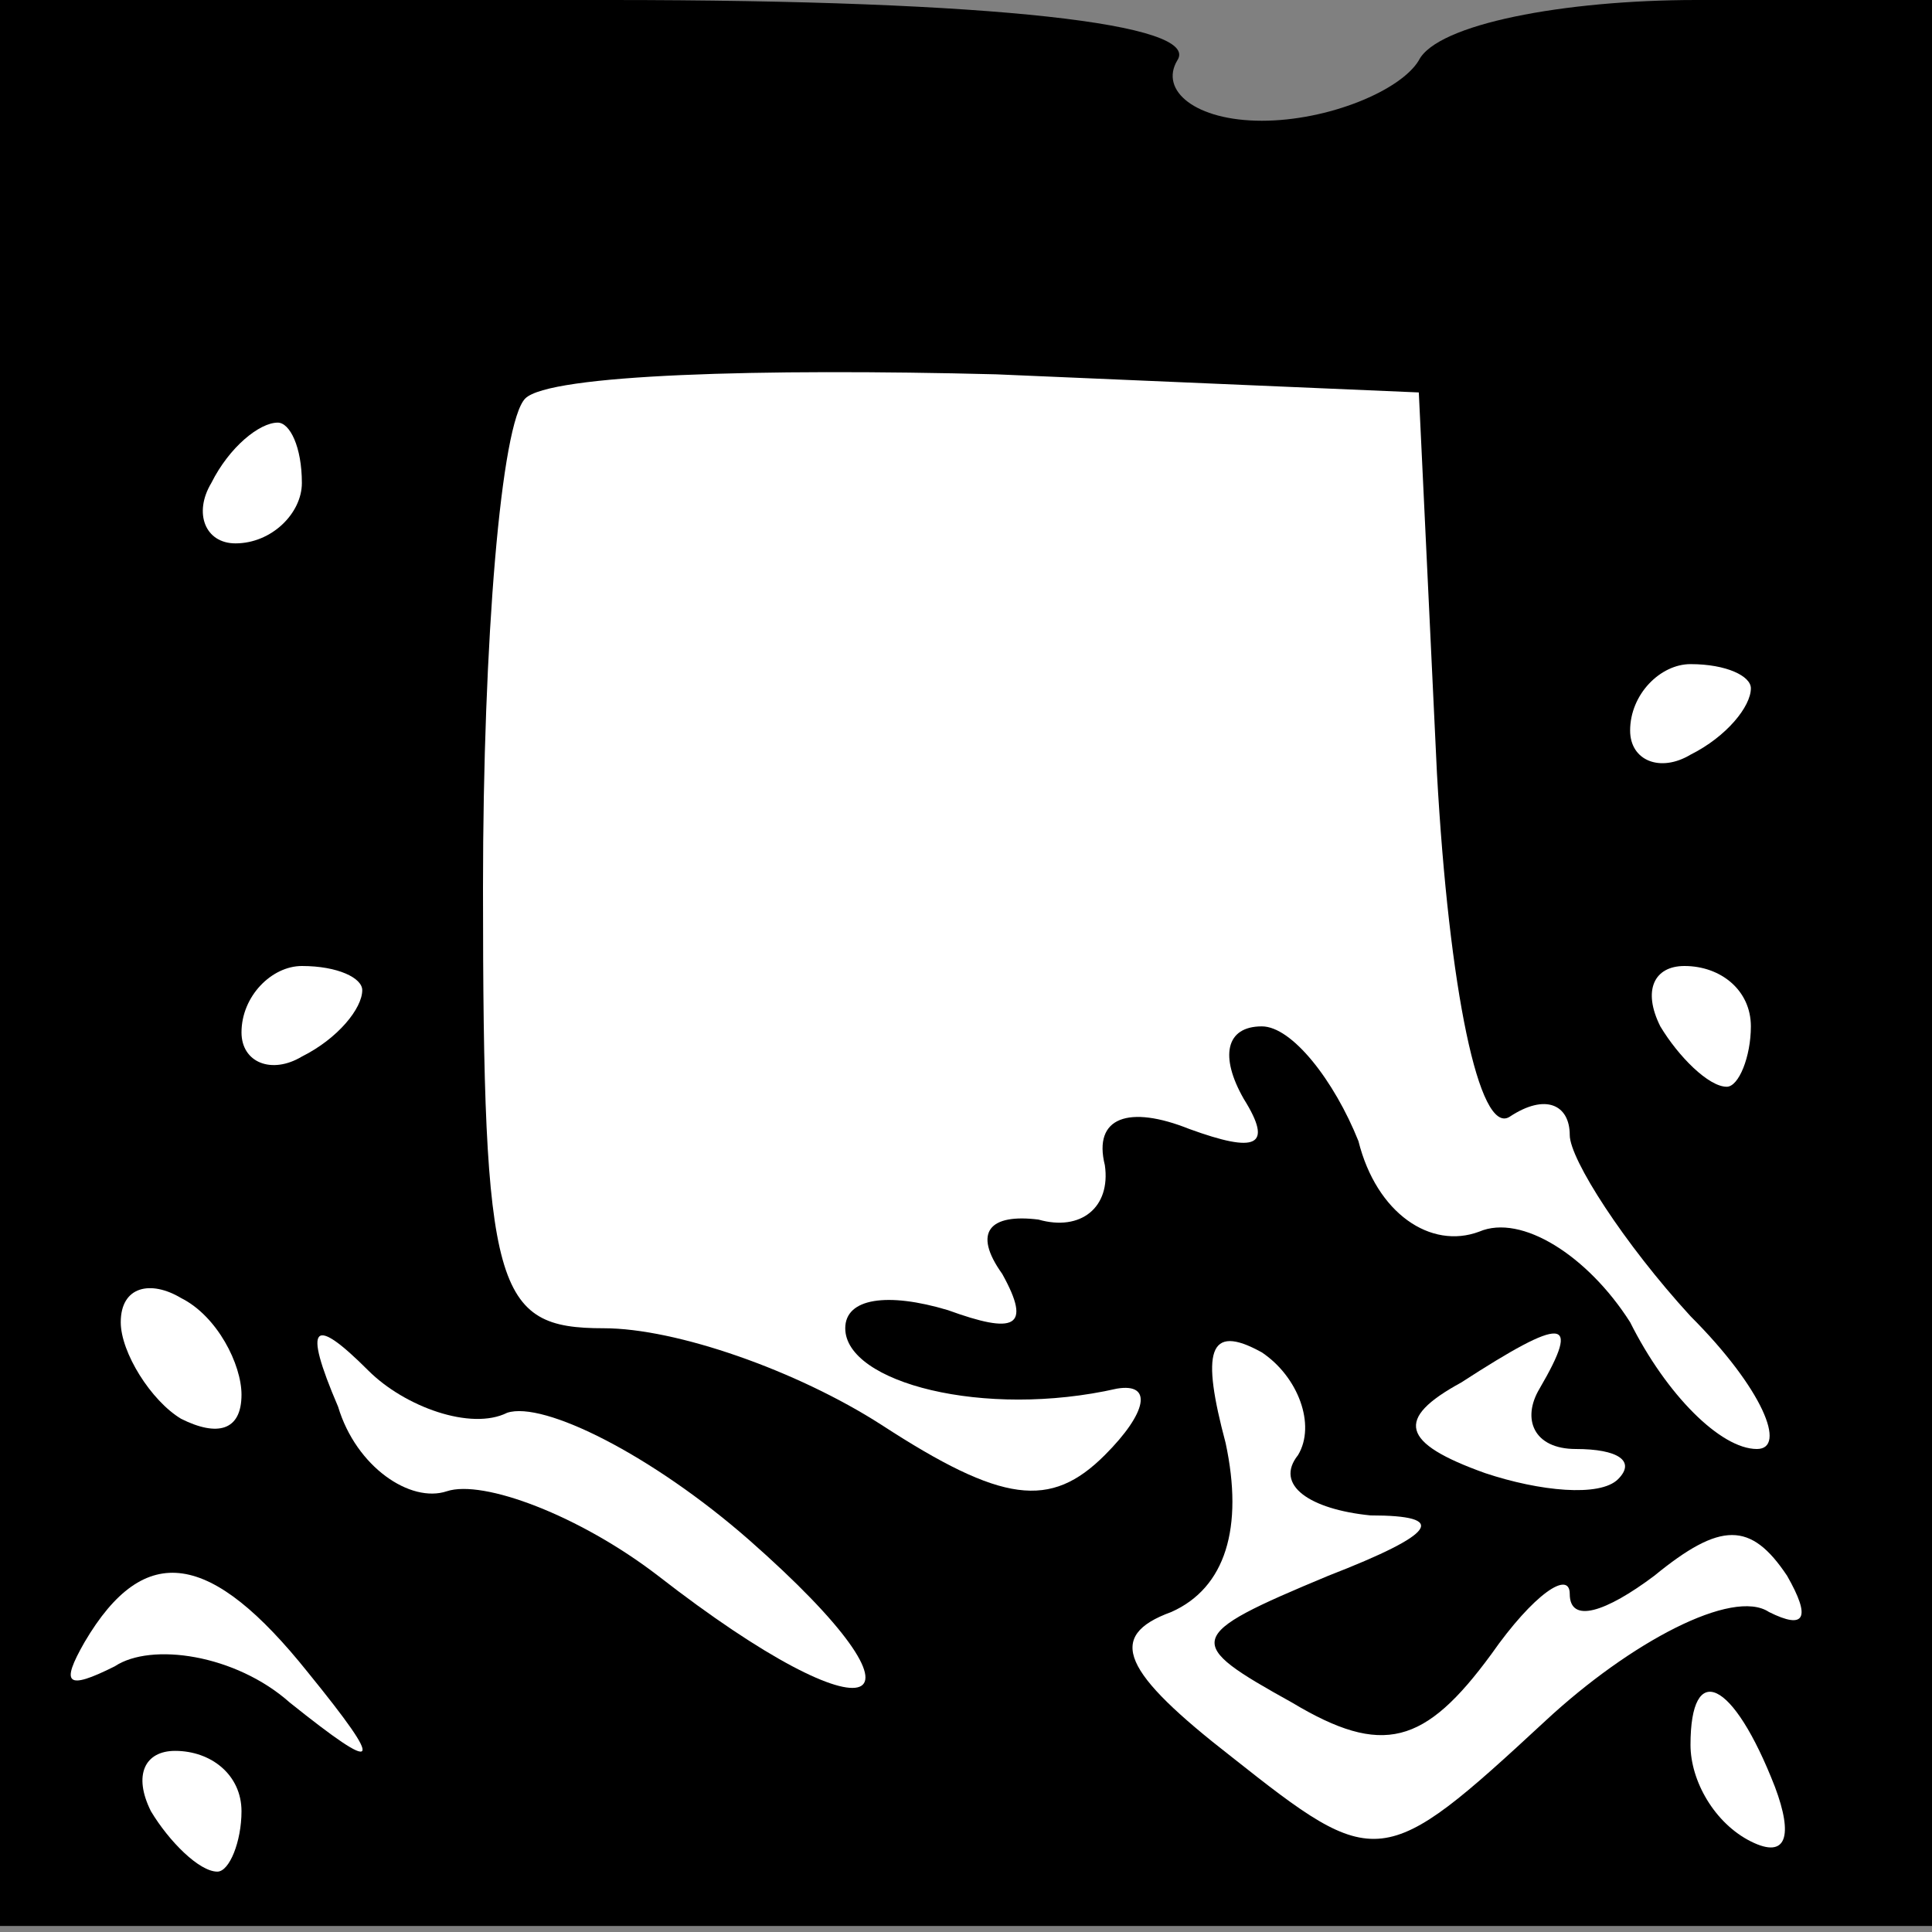 <?xml version="1.0" standalone="no"?>
<!DOCTYPE svg PUBLIC "-//W3C//DTD SVG 20010904//EN"
 "http://www.w3.org/TR/2001/REC-SVG-20010904/DTD/svg10.dtd">
<svg version="1.0" xmlns="http://www.w3.org/2000/svg"
 width="32pt" height="32pt" viewBox="0 0 32 32"
 preserveAspectRatio="xMidYMid meet">
<rect x="0" y="0" width="32" height="32" fill="#808080" stroke="none"/>
<g transform="translate(0,32) scale(0.1,-0.1)"
fill="#000000" stroke="none">
<path fill="#000000" stroke="none" d="M0 161 l0 -160 160 0 160 0 0 159 0
160 -39 0 c-22 0 -43 -4 -46 -10 -3 -5 -15 -10 -26 -10 -11 0 -17 5 -14 10 4
6 -30 10 -94 10 l-101 0 0 -159z"/>
<path fill="#ffffff" stroke="none" d="M238 192 c2 -36 7 -60 12 -57 6 4 10 2
10 -3 0 -4 9 -18 20 -30 12 -12 16 -22 11 -22 -6 0 -15 9 -21 21 -7 11 -18 18
-25 15 -8 -3 -17 3 -20 15 -4 10 -11 19 -16 19 -6 0 -7 -5 -3 -12 5 -8 2 -9
-9 -5 -10 4 -16 2 -14 -6 1 -7 -4 -11 -11 -9 -8 1 -11 -2 -6 -9 5 -9 2 -10 -9
-6 -10 3 -17 2 -17 -3 0 -9 23 -15 45 -10 6 1 5 -4 -2 -11 -9 -9 -17 -8 -37 5
-14 9 -34 16 -46 16 -18 0 -20 6 -20 73 0 41 3 77 7 81 4 4 39 5 78 4 l70 -3
3 -63z"/>
<path fill="#ffffff" stroke="none" d="M50 240 c0 -5 -5 -10 -11 -10 -5 0 -7
5 -4 10 3 6 8 10 11 10 2 0 4 -4 4 -10z"/>
<path fill="#ffffff" stroke="none" d="M290 206 c0 -3 -4 -8 -10 -11 -5 -3
-10 -1 -10 4 0 6 5 11 10 11 6 0 10 -2 10 -4z"/>
<path fill="#ffffff" stroke="none" d="M60 156 c0 -3 -4 -8 -10 -11 -5 -3 -10
-1 -10 4 0 6 5 11 10 11 6 0 10 -2 10 -4z"/>
<path fill="#ffffff" stroke="none" d="M290 150 c0 -5 -2 -10 -4 -10 -3 0 -8
5 -11 10 -3 6 -1 10 4 10 6 0 11 -4 11 -10z"/>
<path fill="#ffffff" stroke="none" d="M40 89 c0 -6 -4 -7 -10 -4 -5 3 -10 11
-10 16 0 6 5 7 10 4 6 -3 10 -11 10 -16z"/>
<path fill="#ffffff" stroke="none" d="M84 86 c6 2 24 -7 40 -21 33 -29 21
-34 -15 -6 -13 10 -29 16 -35 14 -6 -2 -15 4 -18 14 -6 14 -4 15 5 6 6 -6 17
-10 23 -7z"/>
<path fill="#ffffff" stroke="none" d="M215 79 c-4 -5 2 -9 12 -10 13 0 11 -3
-7 -10 -24 -10 -24 -11 -6 -21 15 -9 22 -7 33 8 7 10 13 14 13 10 0 -5 6 -3
14 3 11 9 16 9 22 0 4 -7 3 -9 -3 -6 -6 4 -23 -5 -37 -18 -27 -25 -28 -25 -52
-6 -18 14 -21 20 -10 24 9 4 12 14 9 28 -4 15 -3 20 6 15 6 -4 9 -12 6 -17z"/>
<path fill="#ffffff" stroke="none" d="M255 90 c-3 -5 -1 -10 6 -10 7 0 10 -2
7 -5 -3 -3 -13 -2 -22 1 -14 5 -15 9 -4 15 17 11 20 11 13 -1z"/>
<path fill="#ffffff" stroke="none" d="M51 43 c13 -16 12 -17 -3 -5 -9 8 -23
10 -29 6 -8 -4 -9 -3 -5 4 10 17 21 15 37 -5z"/>
<path fill="#ffffff" stroke="none" d="M294 24 c3 -8 2 -12 -4 -9 -6 3 -10 10
-10 16 0 14 7 11 14 -7z"/>
<path fill="#ffffff" stroke="none" d="M40 20 c0 -5 -2 -10 -4 -10 -3 0 -8 5
-11 10 -3 6 -1 10 4 10 6 0 11 -4 11 -10z"/>
</g>
</svg>
